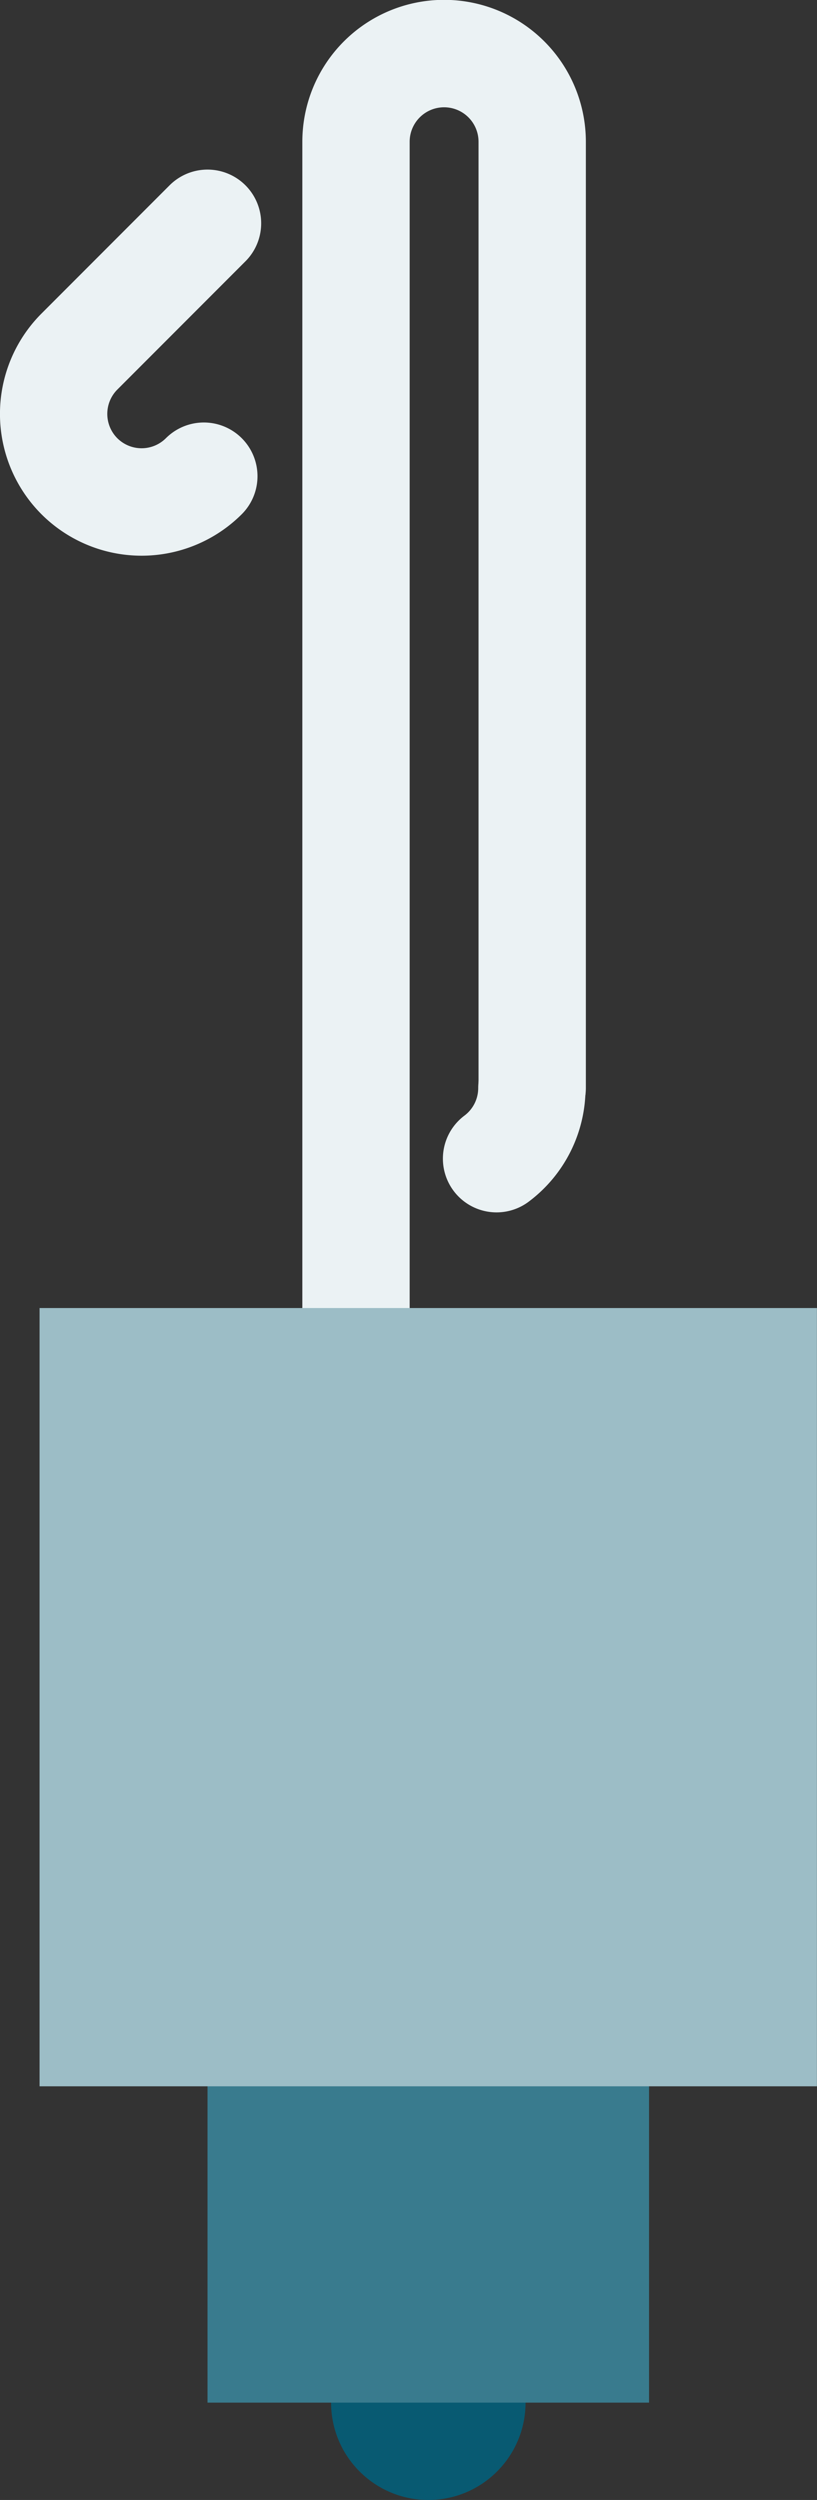 <svg id="Layer_1" data-name="Layer 1" xmlns="http://www.w3.org/2000/svg" viewBox="0 0 102.01 311.78"><rect x="0" y="0" width="102.01" height="311.78" fill="#333333" stroke="none"/><defs><style>.cls-1{fill:#085a72;}.cls-2{fill:#397b8e;}.cls-3{fill:none;stroke:#ebf2f4;stroke-linecap:round;stroke-linejoin:round;stroke-width:13.4px;}.cls-4{fill:#9cbdc6;}</style></defs><title>Artboard 2</title><circle class="cls-1" cx="53.48" cy="299.64" r="12.14"/><rect class="cls-2" x="25.91" y="202.58" width="55.13" height="97.06"/><path class="cls-3" d="M44.45,179.11V17.68a11,11,0,0,1,11-11h0a11,11,0,0,1,11,11v118"/><path class="cls-3" d="M25.45,59.39a11,11,0,0,1-15.54,0h0a11,11,0,0,1,0-15.54l16-16"/><rect class="cls-4" x="4.94" y="163.13" width="97.06" height="97.06"/><path class="cls-3" d="M62,144.5a11,11,0,0,0,4.41-8.8"/></svg>